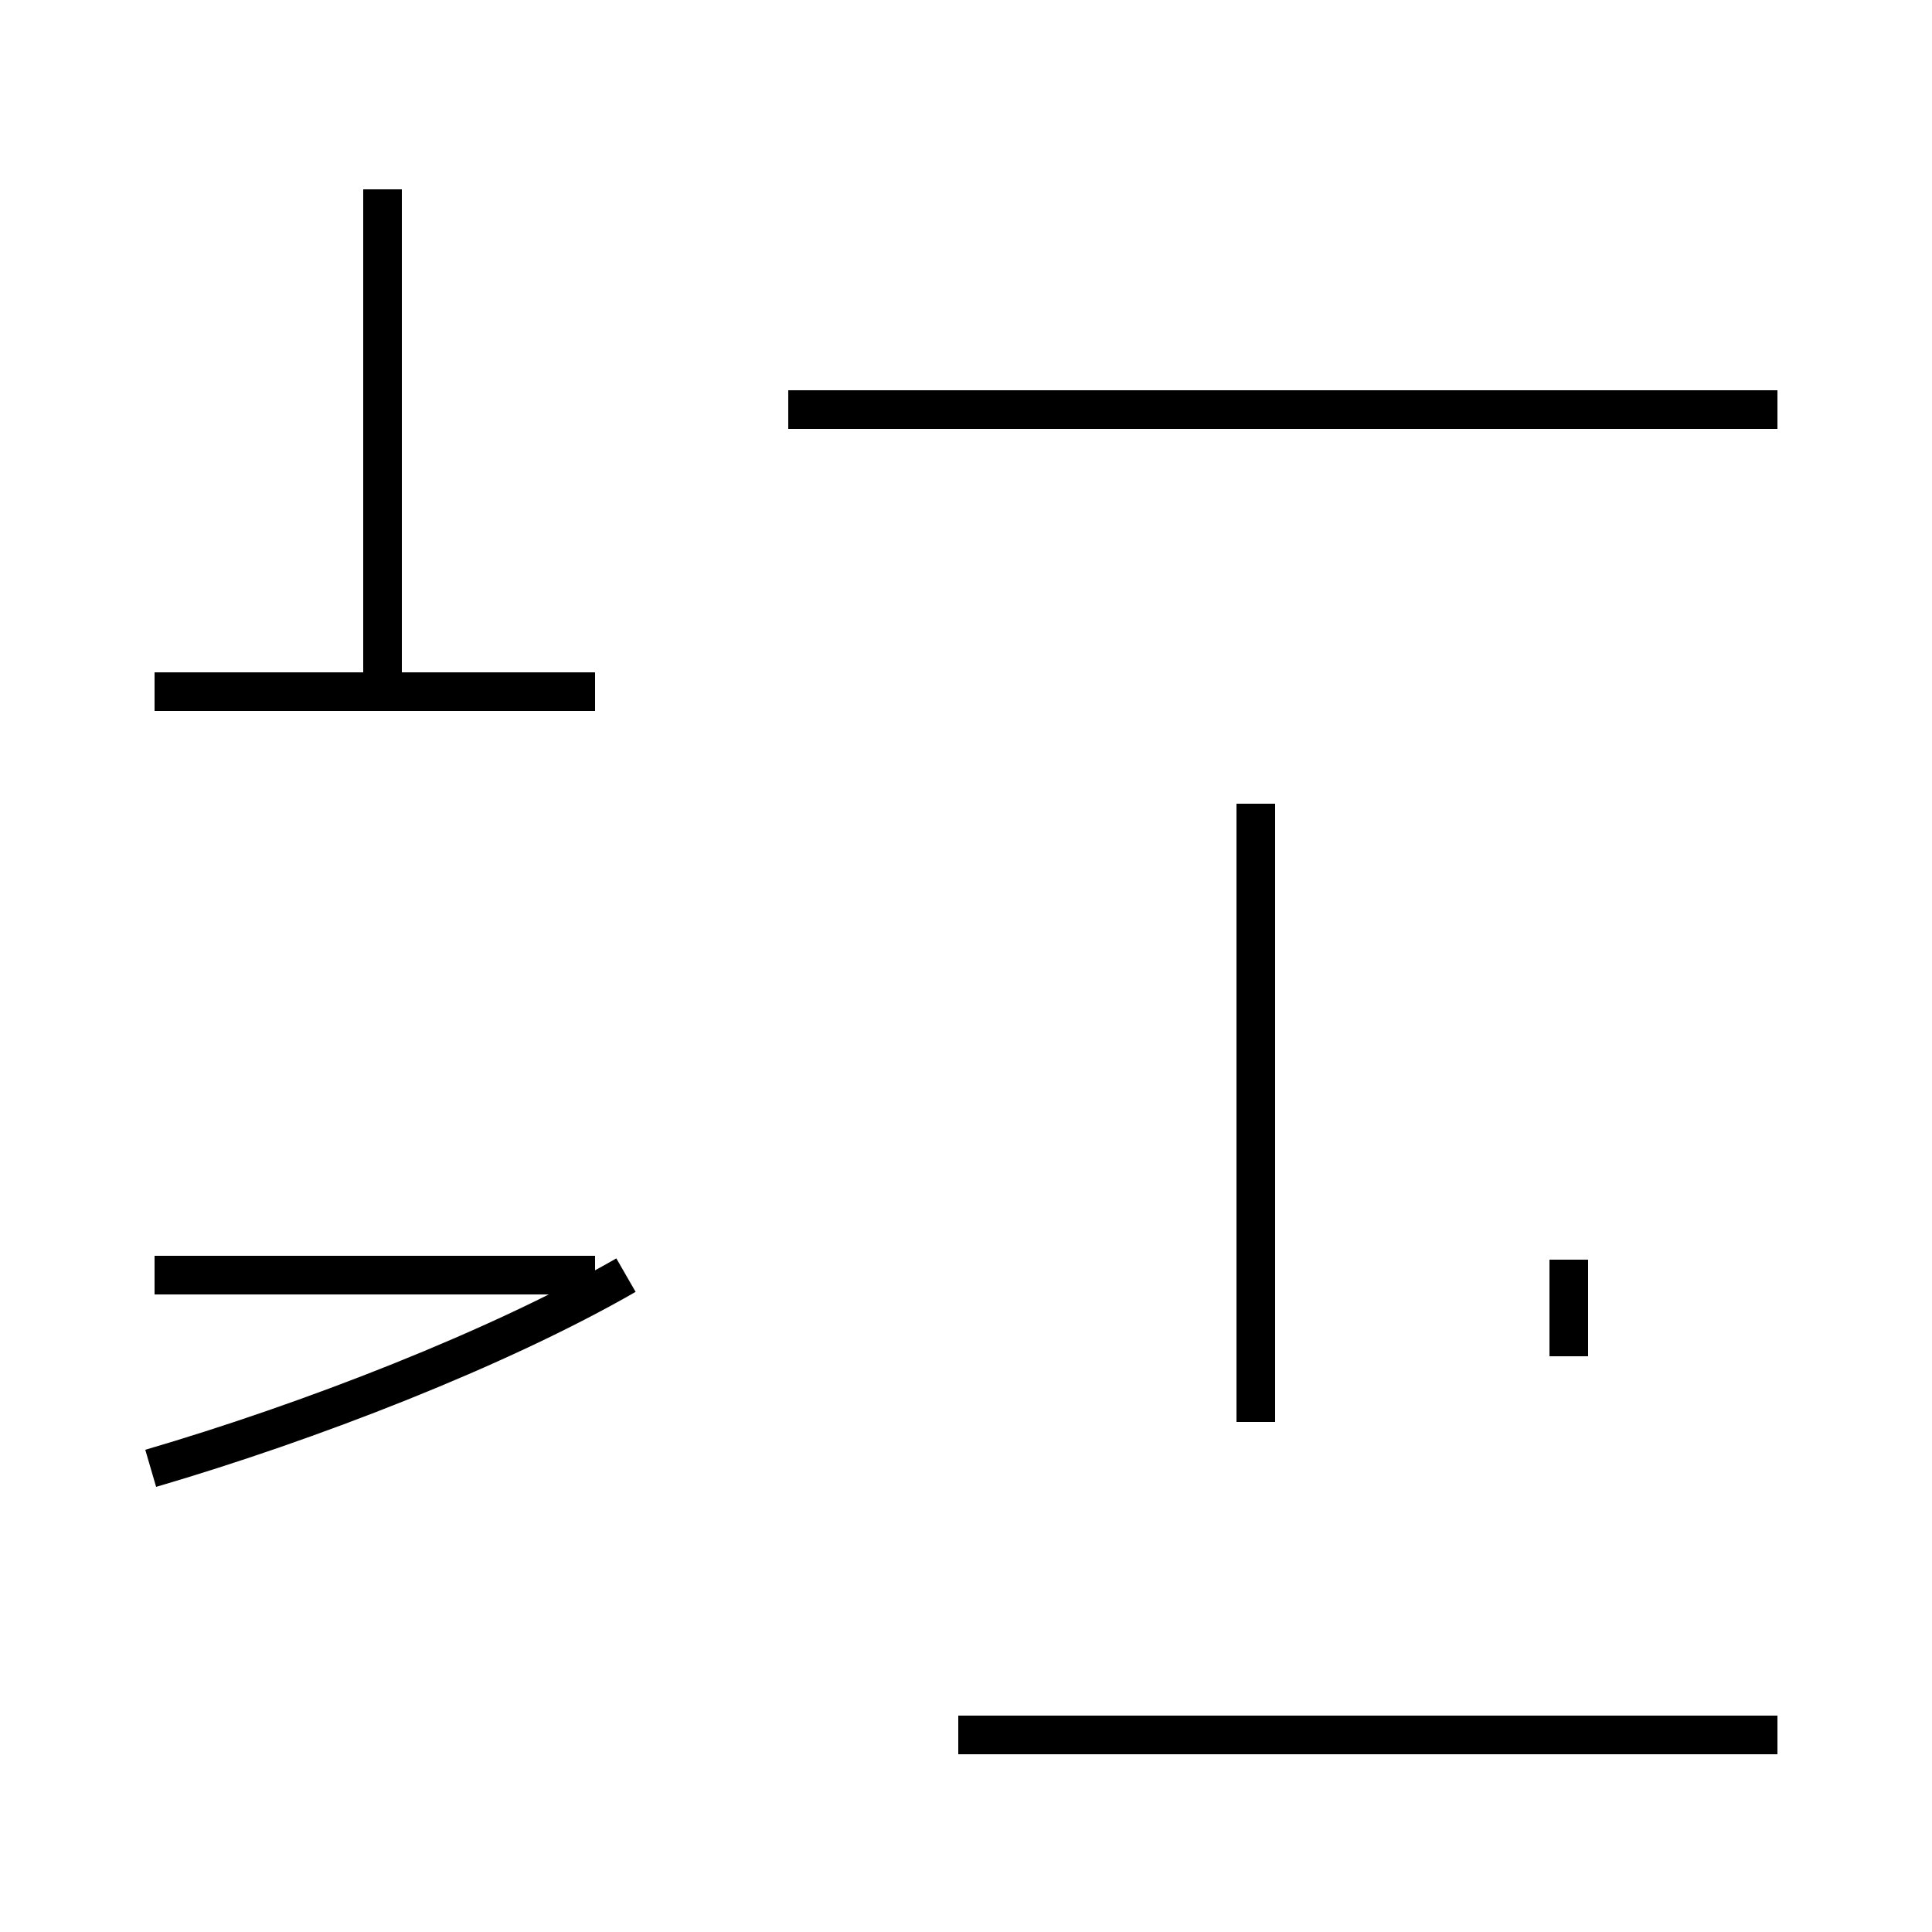 <?xml version='1.0' encoding='utf8'?>
<svg viewBox="0.0 -44.0 50.0 50.0" version="1.1" xmlns="http://www.w3.org/2000/svg">
<rect x="0.0" y="-44.0" width="50.0" height="50.0" fill="#808080" stroke="none"/>
<rect x="-1000" y="-1000" width="2000" height="2000" stroke="white" fill="white"/>
<g style="fill:none; stroke:#000000;  stroke-width:1">
<path d="M 15.4 26.1 L 4.0 26.1 M 9.9 39.1 L 9.9 26.1 M 15.4 11.0 L 4.0 11.0 M 3.9 6.0 C 8.0 7.2 12.9 9.1 16.2 11.0 M 35.8 33.4 L 36.9 33.4 M 46.0 33.4 L 20.4 33.4 M 32.5 23.2 L 32.5 18.2 M 40.6 8.9 L 40.6 11.4 M 32.5 7.2 L 32.5 23.2 M 46.0 -0.9 L 24.8 -0.9 " transform="scale(1, -1)" />
</g>
</svg>